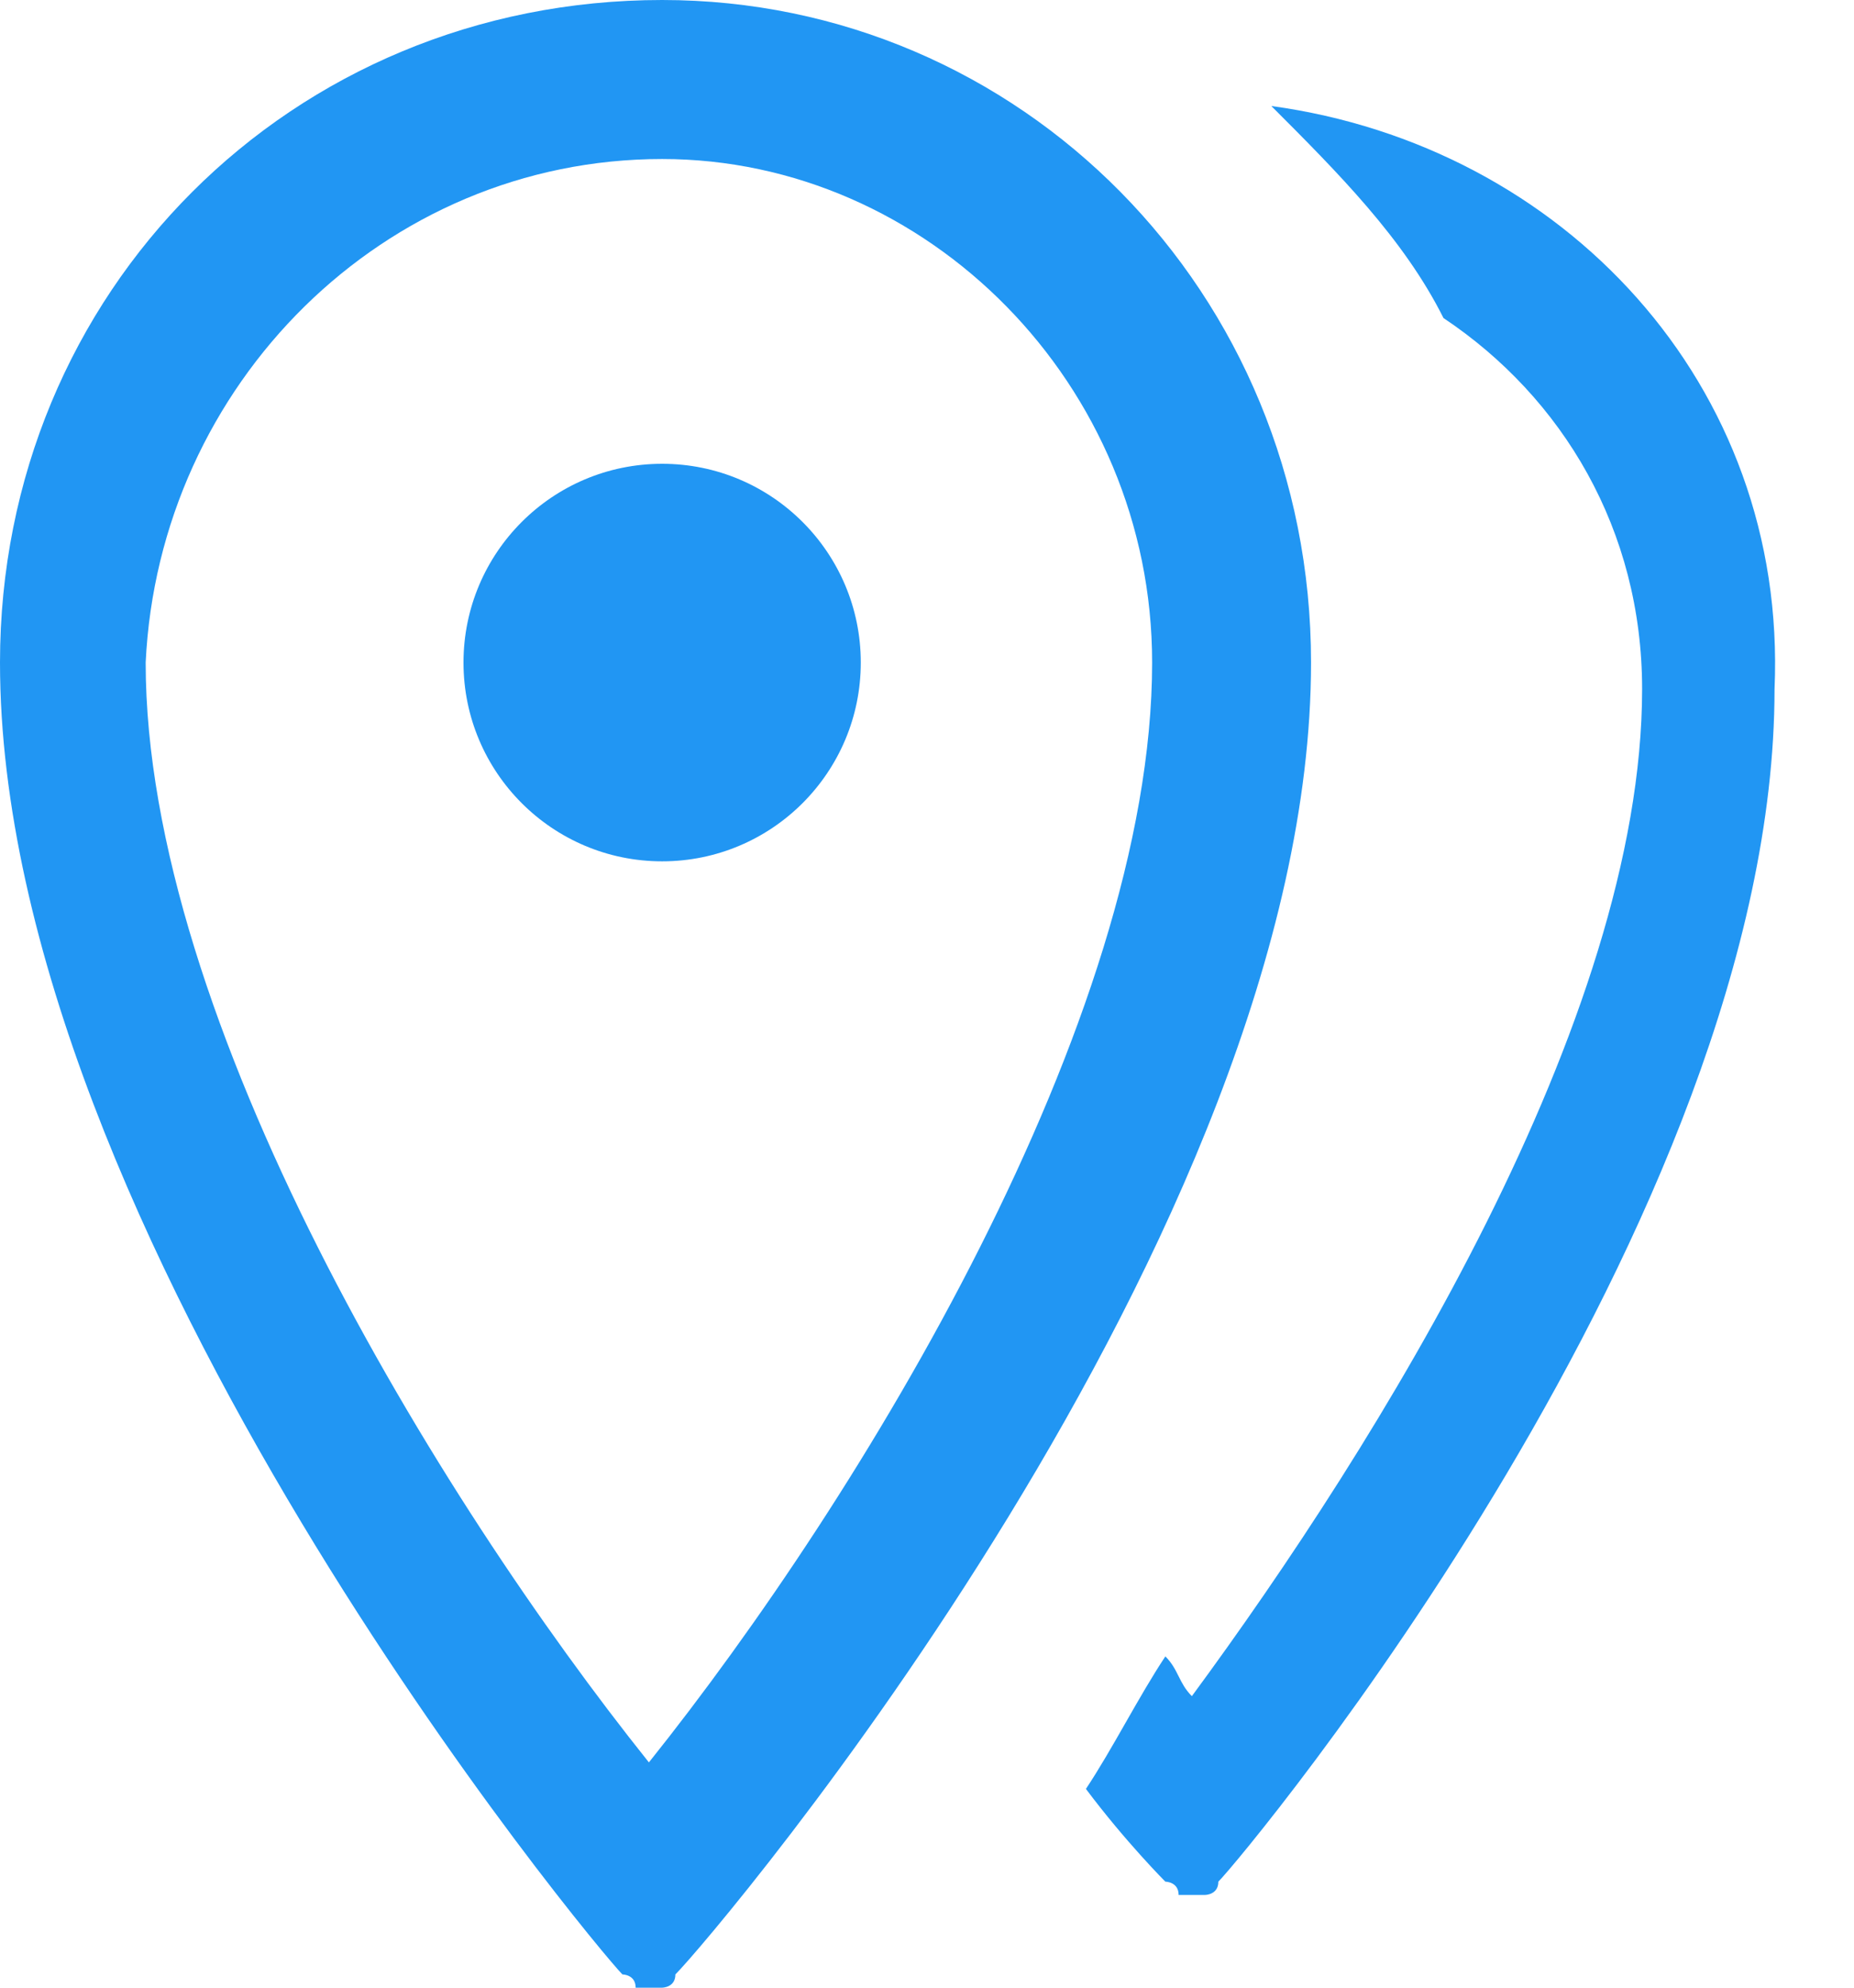 <?xml version="1.0" encoding="UTF-8"?>
<svg width="14px" height="15px" viewBox="0 0 14 15" version="1.1" xmlns="http://www.w3.org/2000/svg" xmlns:xlink="http://www.w3.org/1999/xlink">
    <!-- Generator: Sketch 48.2 (47327) - http://www.bohemiancoding.com/sketch -->
    <title>origin</title>
    <desc>Created with Sketch.</desc>
    <defs></defs>
    <g id="Page-1" stroke="none" stroke-width="1" fill="none" fill-rule="evenodd">
        <g id="origin" fill="#2196F3" fill-rule="nonzero">
            <path d="M5,0 C2.2,0 0,2.2 0,5 C0,9.3 4.5,14.7 4.7,14.9 C4.7,14.9 4.8,14.9 4.8,15 L4.9,15 L5,15 C5,15 5.1,15 5.1,14.9 C5.4,14.6 9.9,9.3 9.9,5 C9.9,2.2 7.7,0 5,0 Z M4.9,13.3 C3.3,11.3 1.1,7.7 1.1,5 C1.2,2.9 2.9,1.2 5,1.2 C7,1.2 8.7,2.9 8.7,5 C8.7,7.7 6.5,11.3 4.9,13.3 Z" id="Shape"></path>
            <path d="M9.6,0.8 C10.1,1.3 10.6,1.8 10.9,2.4 C11.8,3 12.4,4 12.4,5.2 C12.4,7.7 10.4,10.9 9,12.8 C8.9,12.7 8.9,12.6 8.8,12.5 C8.6,12.8 8.4,13.2 8.2,13.5 C8.5,13.9 8.8,14.2 8.8,14.2 C8.8,14.2 8.9,14.2 8.9,14.3 L9,14.3 L9.1,14.3 C9.1,14.3 9.2,14.3 9.2,14.2 C9.4,14 13.4,9.2 13.4,5.2 C13.5,2.9 11.8,1.1 9.6,0.8 Z" id="Shape"></path>
            <circle id="Oval" cx="5" cy="5" r="1.5"></circle>
        </g>
    </g>
</svg>